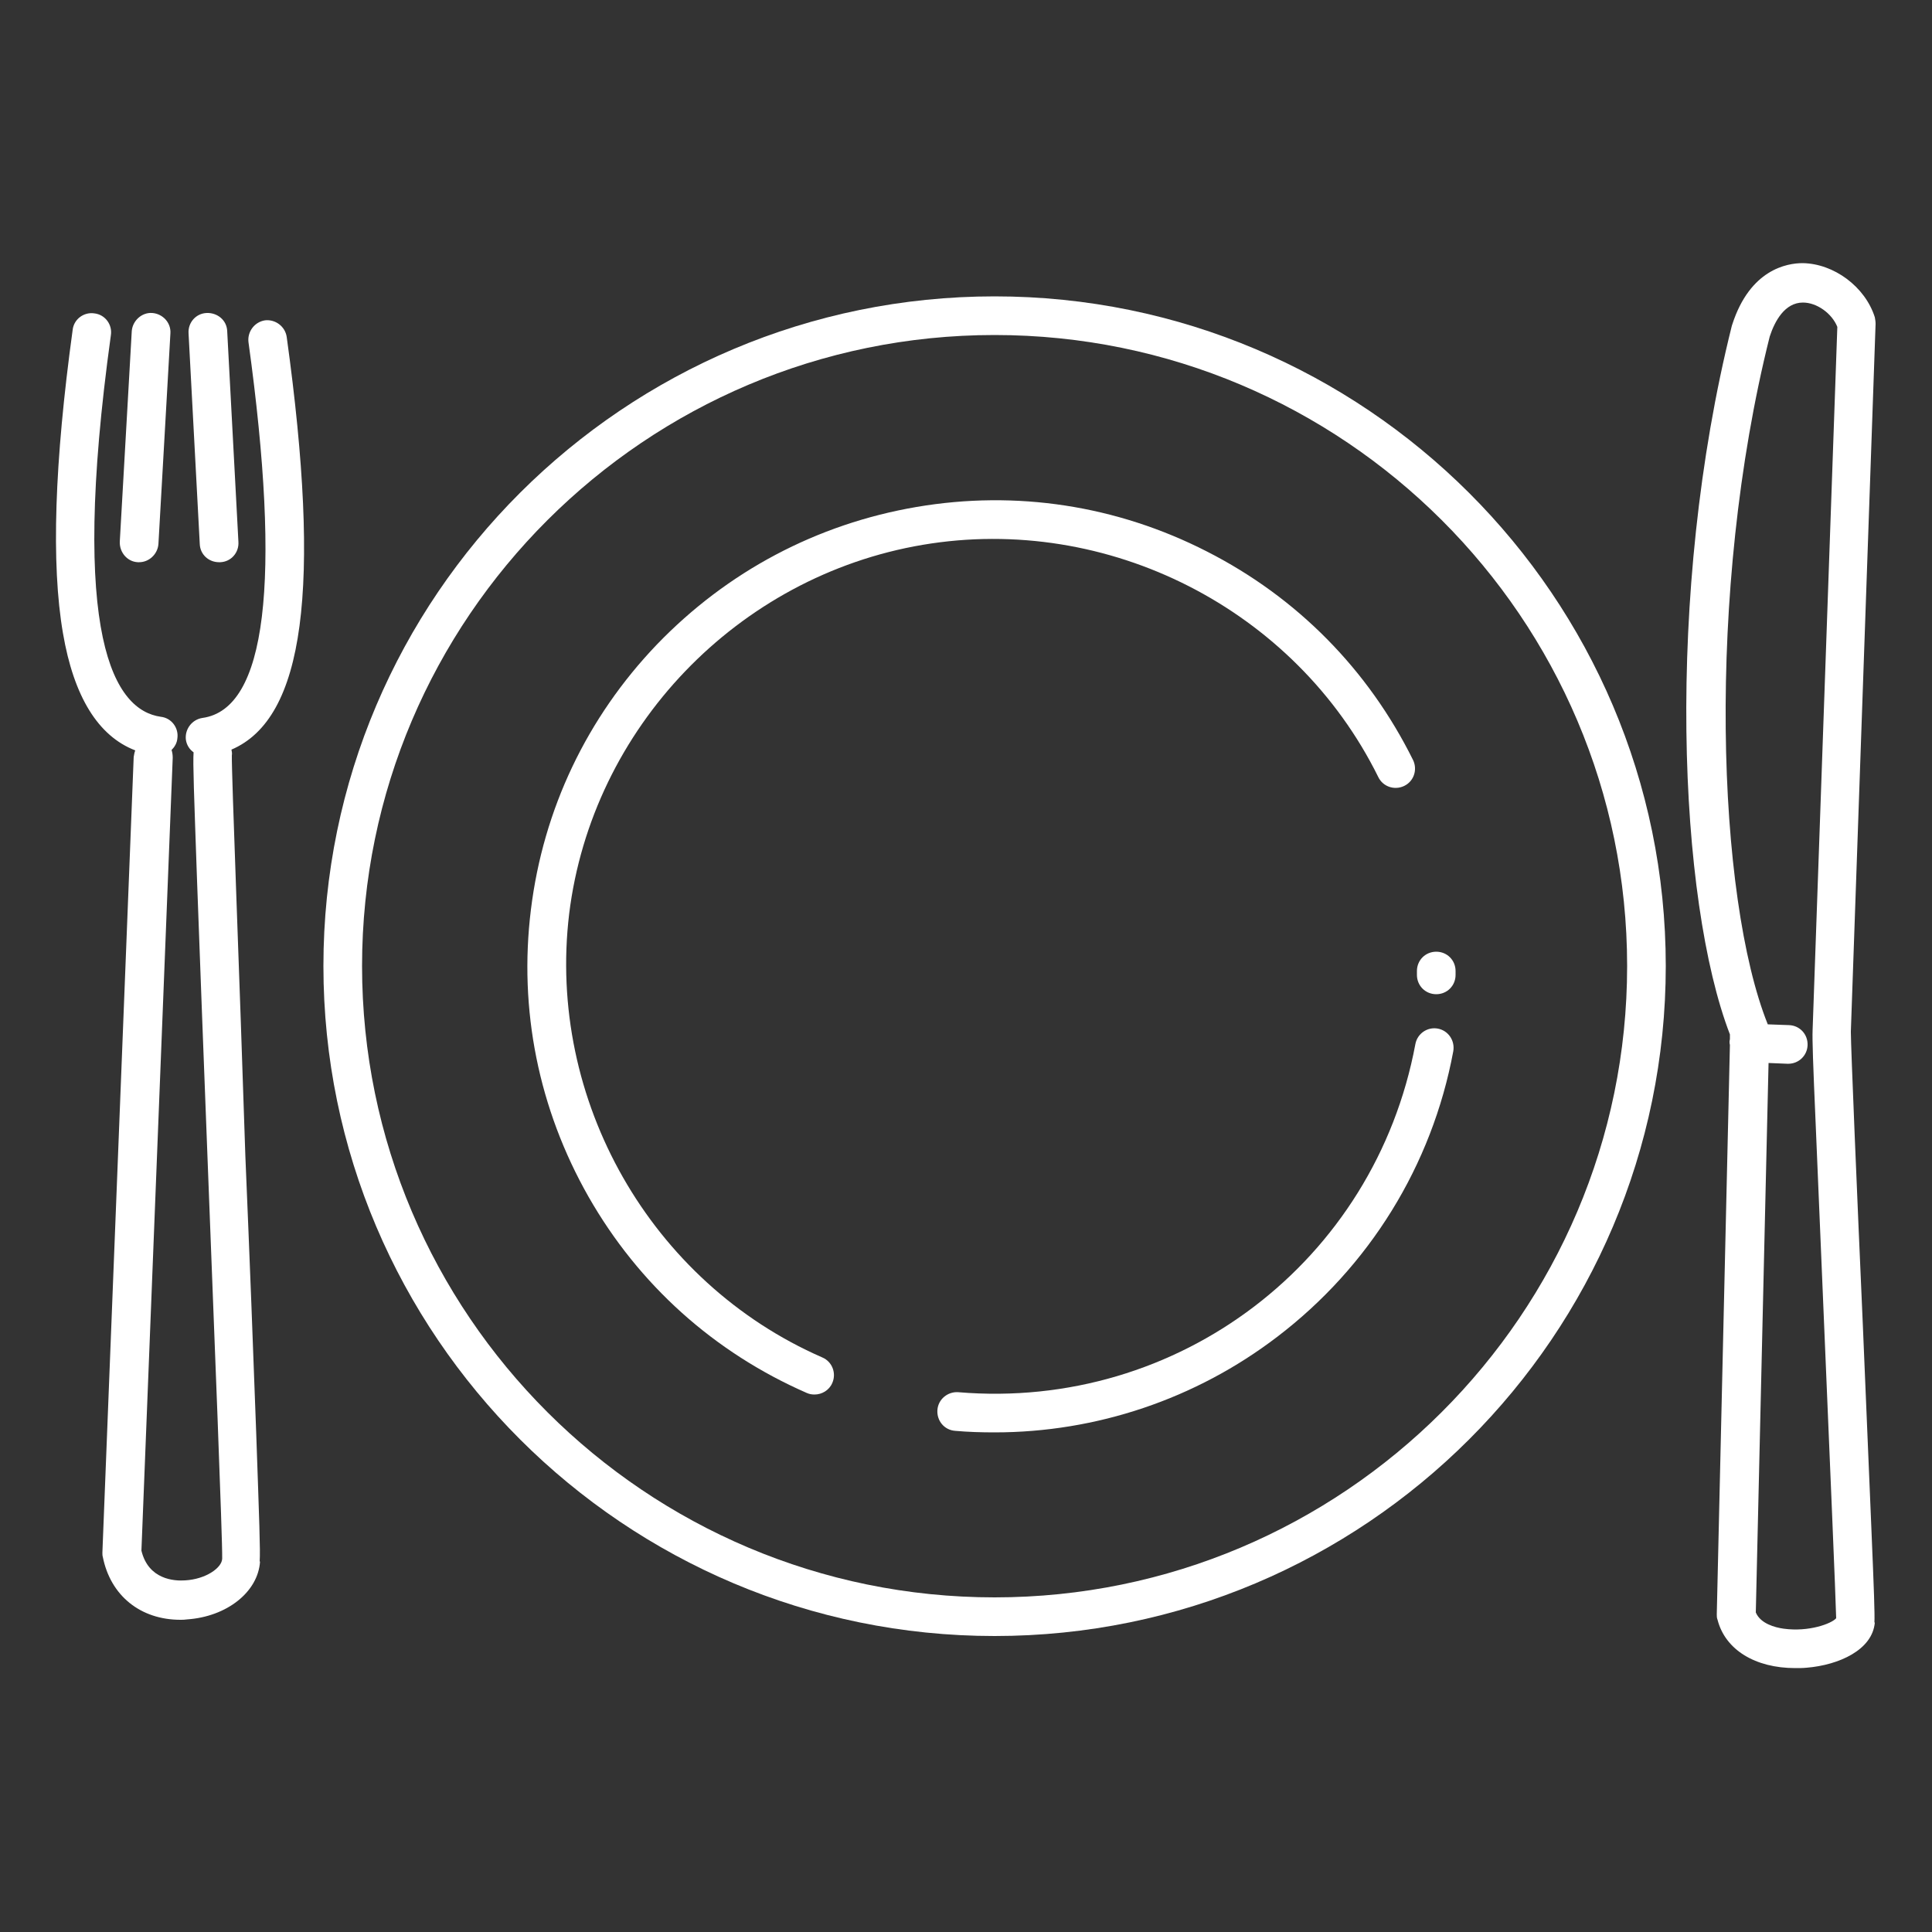 <?xml version="1.0" encoding="utf-8"?>
<!-- Generator: Adobe Illustrator 27.2.0, SVG Export Plug-In . SVG Version: 6.00 Build 0)  -->
<svg version="1.1" id="Layer_1" xmlns="http://www.w3.org/2000/svg" xmlns:xlink="http://www.w3.org/1999/xlink" x="0px" y="0px"
	 viewBox="0 0 500 500" style="enable-background:new 0 0 500 500;" xml:space="preserve">
<rect x="0" y="0" width="500" height="500" fill="#333333" stroke="none"/>
<style type="text/css">
	.st0{fill:#fff;}
</style>
<g>
	<path class="st0" d="M257.4,76.7c-95.8,0-173.7,77.7-173.7,173.3c0,95.6,77.9,173.4,173.7,173.4c95.8,0,173.7-77.8,173.7-173.4
		C431.1,154.5,353.2,76.7,257.4,76.7z M257.4,413.4c-90.3,0-163.7-73.3-163.7-163.4c0-90,73.4-163.3,163.7-163.3
		c90.3,0,163.7,73.3,163.7,163.3C421.1,340.1,347.6,413.4,257.4,413.4z"/>
	<path class="st0" d="M238.8,141c47.9-8.1,96.4,16.6,117.9,60.1c1.2,2.5,4.2,3.5,6.7,2.3c2.5-1.2,3.5-4.2,2.3-6.7
		c-11.6-23.4-30-42.1-53.4-54c-23.3-11.9-49.3-15.9-75.1-11.5c-25.8,4.4-49,16.7-67.2,35.6c-18.1,18.9-29.4,42.6-32.6,68.6
		c-3.2,25.9,2,51.6,14.9,74.3c13,22.8,32.5,40.3,56.5,50.8c0.7,0.3,1.3,0.4,2,0.4c1.9,0,3.8-1.1,4.6-3c1.1-2.5,0-5.5-2.6-6.6
		c-44.4-19.4-71.3-66.6-65.5-114.8C153.2,188.4,190.9,149.1,238.8,141z"/>
	<path class="st0" d="M372.1,266.2c-2.7-0.5-5.3,1.3-5.8,4c-10.5,56.2-61.3,94.9-118.3,90.1c-2.7-0.2-5.2,1.8-5.4,4.6
		c-0.2,2.8,1.8,5.2,4.6,5.4c3.4,0.3,6.8,0.4,10.2,0.4c26.3,0,52-8.6,73.1-24.7c23.9-18.2,40.1-44.4,45.6-73.9
		C376.6,269.3,374.8,266.7,372.1,266.2z"/>
	<path class="st0" d="M366.7,251.3v1c0,2.8,2.2,5,5,5s5-2.2,5-5v-1c0-2.8-2.2-5-5-5S366.7,248.5,366.7,251.3z"/>
	<path class="st0" d="M74.2,87.2c-0.4-2.7-2.9-4.6-5.6-4.3c-2.7,0.4-4.6,2.9-4.3,5.6c8.6,62.3,4.6,95-11.9,97.3
		c-2.7,0.4-4.6,2.9-4.3,5.6c0.2,1.4,0.9,2.5,2,3.3c-0.2,2.9,0.1,10.4,0.9,33.3c0.7,19.5,1.7,45.5,2.7,71.5
		c1.8,46.6,3.9,99.3,3.8,103.7c0,0.1,0,0.1,0,0.2c-0.1,2.4-4.3,5.3-9.6,5.6c-2.8,0.2-9.5-0.2-11.3-7.7l8.1-205.2
		c0-0.7-0.1-1.4-0.3-2c0.8-0.8,1.4-1.8,1.5-3c0.4-2.7-1.5-5.3-4.3-5.6c-11.9-1.7-23.8-20.1-12.9-98.8c0.4-2.7-1.5-5.3-4.3-5.6
		c-2.7-0.4-5.3,1.5-5.6,4.3c-4.7,34.2-5.6,60.6-2.5,78.5c2.8,16.4,9.1,26.6,18.7,30.3c-0.2,0.5-0.3,1.1-0.4,1.7l-8.1,205.9
		c0,0.4,0,0.8,0.1,1.1c2,10.1,9.8,16.3,20.1,16.3c0.6,0,1.1,0,1.7-0.1c10.3-0.7,18.4-7.1,18.9-15l-0.1,0c0.2-2.9-0.1-10.3-0.9-33.4
		c-0.7-19.5-1.7-45.5-2.8-71.5C62,252.7,59.9,200,60,195.5c0.1-0.5,0-1-0.1-1.5C78.8,185.9,83.2,152.3,74.2,87.2z"/>
	<path class="st0" d="M35.7,145.5c0.1,0,0.2,0,0.3,0c2.6,0,4.8-2.1,5-4.7l3.1-54.5c0.2-2.8-2-5.1-4.7-5.3c-2.7-0.2-5.1,2-5.3,4.7
		L31,140.2C30.9,143,33,145.4,35.7,145.5z"/>
	<path class="st0" d="M56.7,145.5c0.1,0,0.2,0,0.3,0c2.8-0.1,4.9-2.5,4.7-5.3l-2.9-54.5c-0.1-2.8-2.5-4.8-5.3-4.7
		c-2.8,0.1-4.9,2.5-4.7,5.3l2.9,54.5C51.8,143.5,54,145.5,56.7,145.5z"/>
	<path class="st0" d="M484.3,395.3c-0.6-14.3-1.4-33.3-2.2-52.4c-1.5-33.8-3.1-72.1-3.1-75.7c0-0.1,0-0.2,0-0.3l6.4-183.1
		c0-0.6-0.1-1.1-0.2-1.7c-2.5-7.9-10.6-13.9-18.7-14c0,0,0,0,0,0c-4,0-13.6,1.6-18.2,15.9c0,0.1-0.1,0.2-0.1,0.3
		c-17.4,69.6-13.8,148.9-0.5,183.4l0,1.2c0,0.2-0.1,0.4-0.1,0.6c0,0.3,0,0.6,0.1,0.9l-3.4,147.4c0,0.5,0,0.9,0.2,1.4
		c2,7.8,9.8,12.5,20.1,12.5c1,0,2,0,3-0.1c8.3-0.7,17-4.6,17.6-11.7l-0.1,0C485.2,417.6,485,411.9,484.3,395.3z M469.1,266.6
		c-0.1,2.5,0.1,8.4,0.8,24.4c0.6,14.3,1.4,33.3,2.2,52.3c1.4,33.2,3,70.7,3.1,75.5c-1.2,1.4-7.1,3.6-13.6,2.7
		c-2.2-0.3-6-1.3-7.2-4.2l3.3-142.2l4.9,0.2c0.1,0,0.1,0,0.2,0c2.7,0,4.9-2.1,5-4.8c0.1-2.8-2-5.1-4.8-5.2l-5.5-0.2
		c-13.1-32.6-16.1-111.9,0.5-178c1.3-4,3.9-8.8,8.6-8.8c0,0,0,0,0,0c3.6,0,7.5,2.8,8.9,6.3L469.1,266.6L469.1,266.6z"/>
</g>
</svg>
